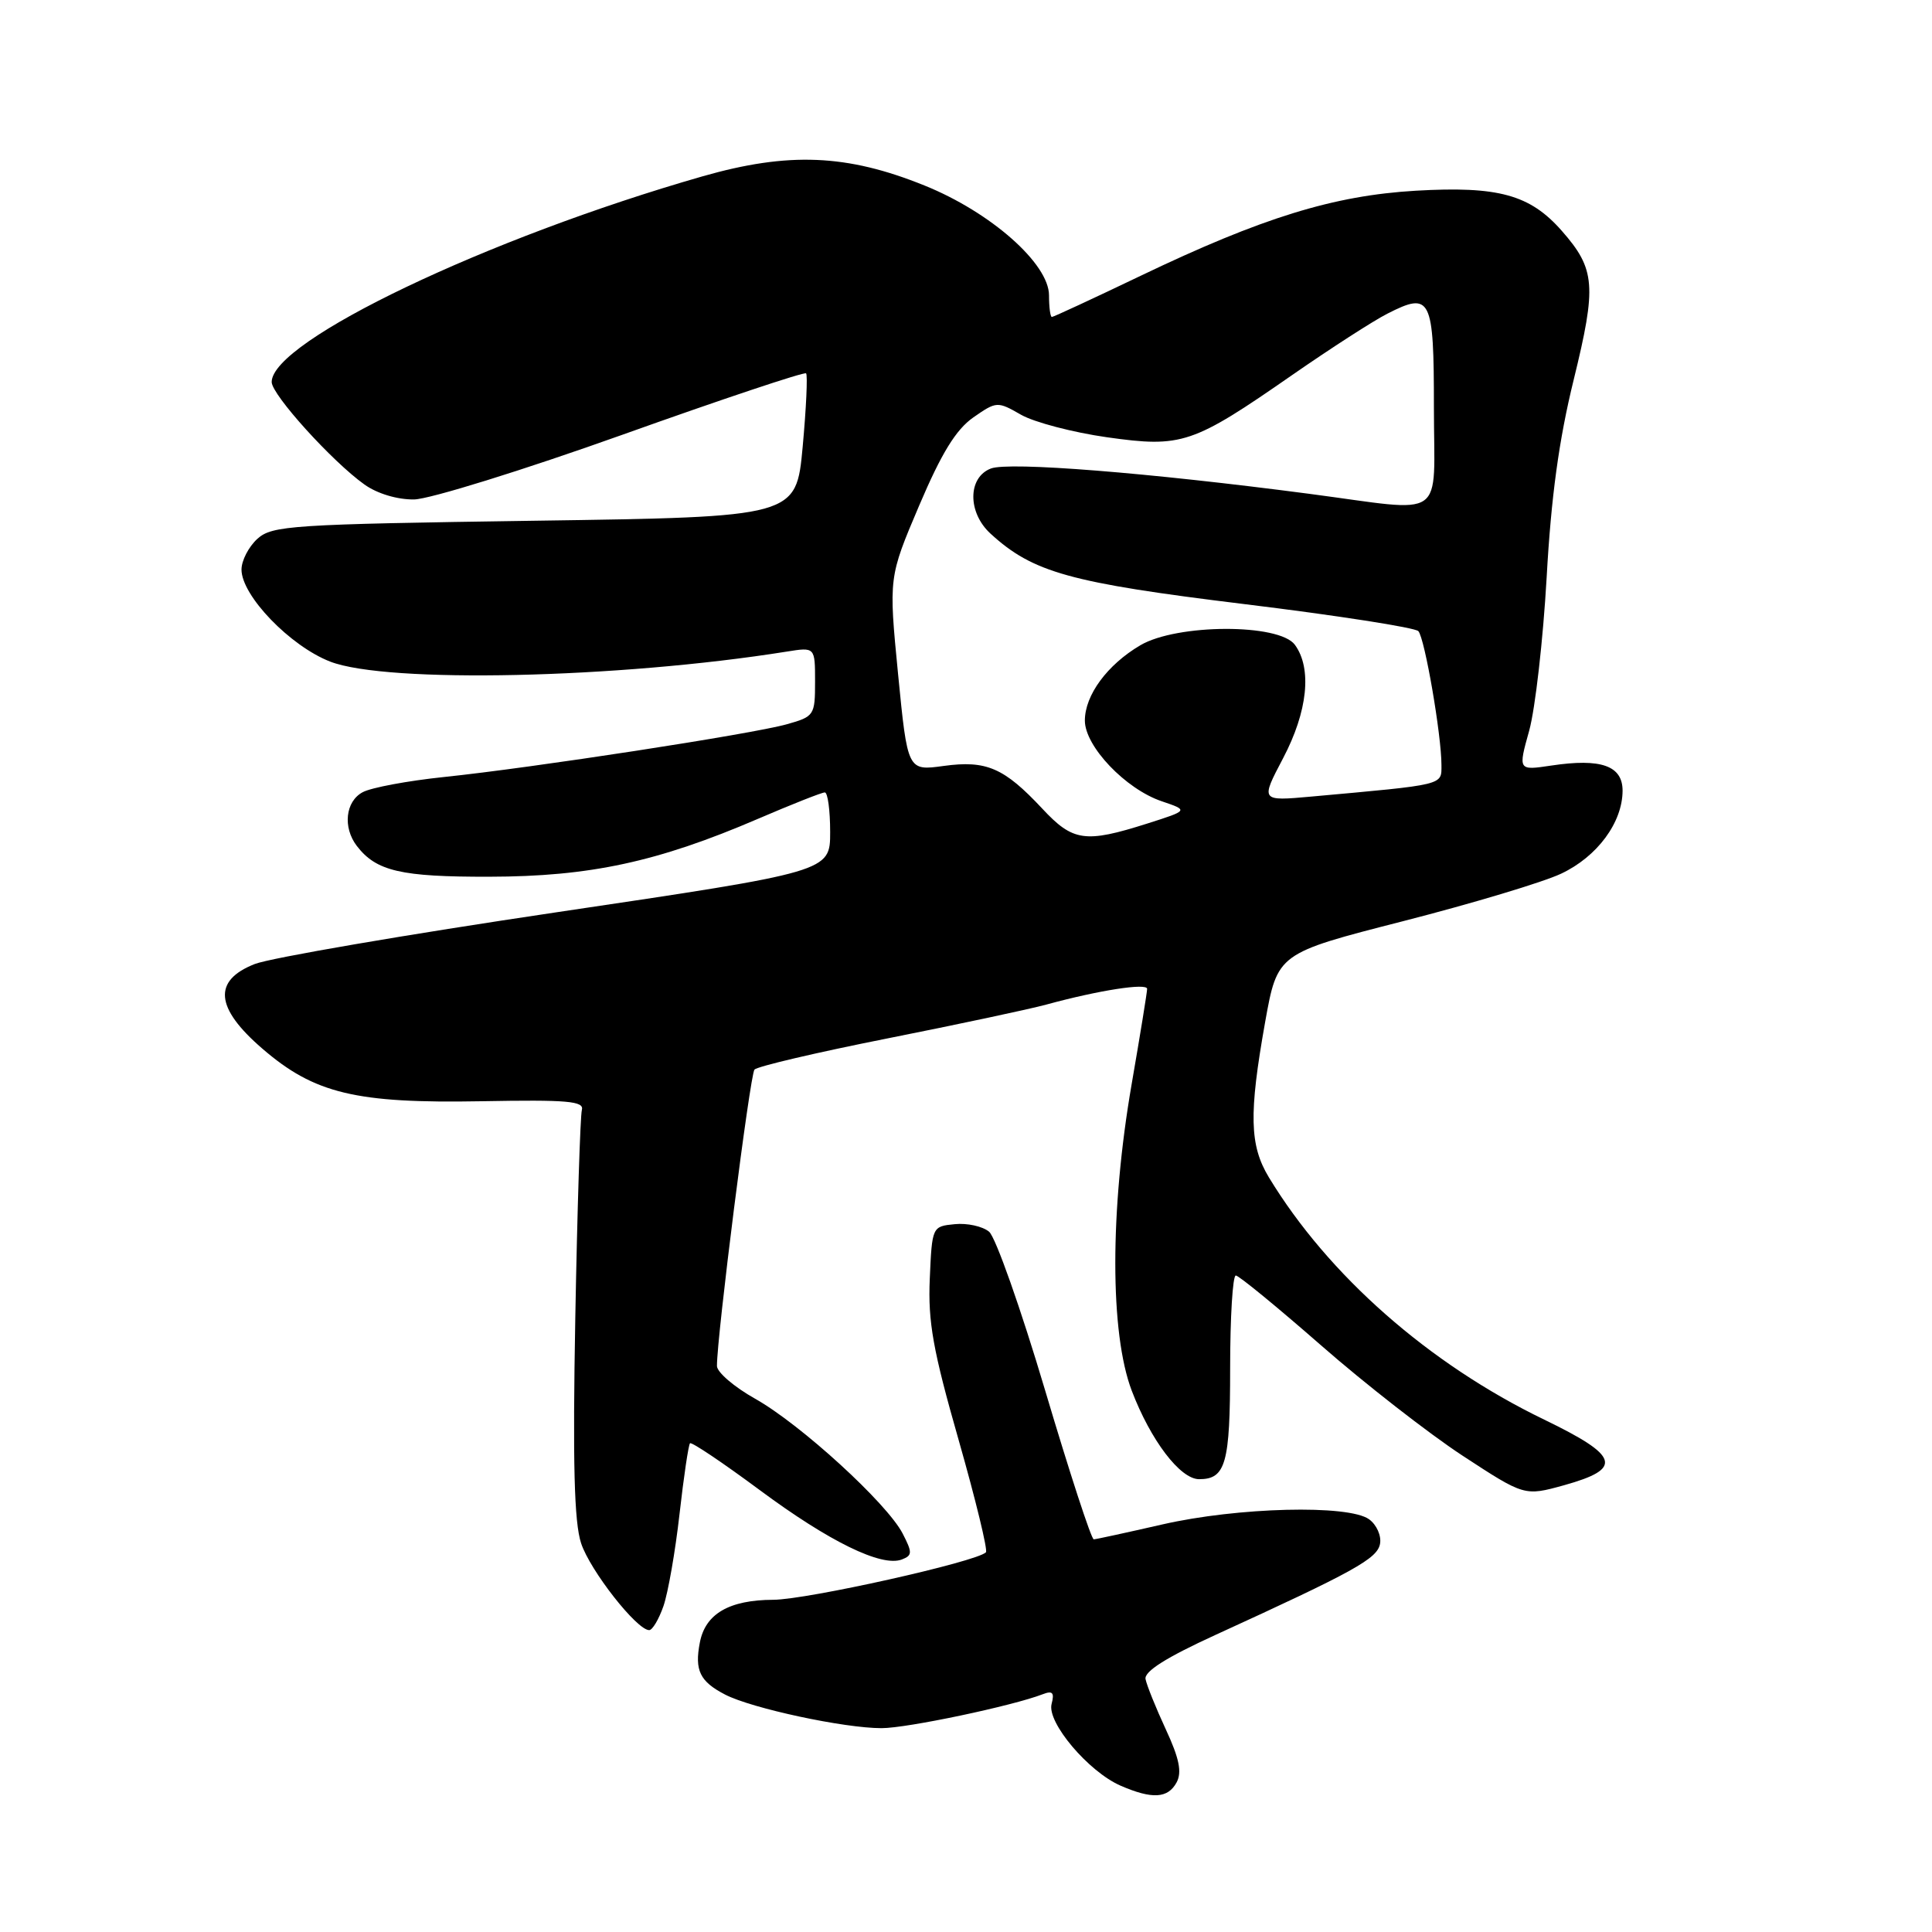 <?xml version="1.0" encoding="UTF-8" standalone="no"?>
<!DOCTYPE svg PUBLIC "-//W3C//DTD SVG 1.1//EN" "http://www.w3.org/Graphics/SVG/1.1/DTD/svg11.dtd" >
<svg xmlns="http://www.w3.org/2000/svg" xmlns:xlink="http://www.w3.org/1999/xlink" version="1.1" viewBox="0 0 256 256">
 <g >
 <path fill="currentColor"
d=" M 155.91 236.17 C 156.63 234.82 156.26 232.99 154.48 229.16 C 153.16 226.31 151.95 223.31 151.79 222.49 C 151.59 221.48 154.52 219.63 161.00 216.66 C 179.46 208.22 182.49 206.54 182.86 204.57 C 183.06 203.50 182.41 202.04 181.42 201.32 C 178.72 199.34 163.99 199.71 154.00 202.00 C 149.32 203.07 145.24 203.96 144.93 203.97 C 144.61 203.99 141.72 195.11 138.49 184.25 C 135.26 173.39 131.92 163.92 131.06 163.21 C 130.20 162.49 128.15 162.04 126.50 162.21 C 123.52 162.50 123.50 162.54 123.20 169.44 C 122.95 175.16 123.63 178.93 127.02 190.79 C 129.28 198.72 130.91 205.42 130.64 205.69 C 129.39 206.95 106.93 211.96 102.47 211.98 C 96.61 212.00 93.45 213.84 92.73 217.66 C 92.02 221.34 92.74 222.81 96.08 224.54 C 99.61 226.37 111.88 229.00 116.82 228.99 C 120.19 228.99 134.18 226.04 138.18 224.49 C 139.47 223.99 139.74 224.28 139.34 225.79 C 138.71 228.23 144.22 234.75 148.48 236.61 C 152.67 238.43 154.76 238.31 155.91 236.17 Z  M 87.91 212.82 C 88.52 211.07 89.48 205.58 90.04 200.62 C 90.60 195.66 91.23 191.44 91.43 191.24 C 91.63 191.03 95.78 193.82 100.65 197.43 C 109.88 204.28 116.82 207.67 119.50 206.64 C 120.90 206.10 120.91 205.73 119.60 203.19 C 117.52 199.18 106.08 188.72 100.06 185.34 C 97.28 183.78 95.00 181.82 95.00 181.00 C 94.98 177.14 99.38 142.41 99.97 141.73 C 100.34 141.30 108.26 139.45 117.57 137.60 C 126.88 135.75 136.37 133.73 138.65 133.11 C 145.61 131.21 152.00 130.22 152.00 131.03 C 152.00 131.45 151.08 137.13 149.95 143.65 C 147.06 160.38 147.06 176.64 149.96 184.27 C 152.47 190.85 156.38 196.00 158.89 196.00 C 162.42 196.00 163.00 193.92 163.00 181.30 C 163.00 174.53 163.34 169.01 163.75 169.01 C 164.16 169.02 169.24 173.19 175.04 178.26 C 180.84 183.34 189.28 189.92 193.79 192.88 C 202.00 198.25 202.00 198.25 207.25 196.80 C 215.10 194.61 214.60 192.94 204.62 188.11 C 189.33 180.72 176.00 168.98 168.13 156.00 C 165.57 151.77 165.47 147.60 167.63 135.47 C 169.27 126.32 169.27 126.32 185.88 122.07 C 195.02 119.73 204.46 116.90 206.85 115.77 C 211.64 113.52 214.99 108.99 215.00 104.77 C 215.00 101.46 212.15 100.45 205.56 101.44 C 201.15 102.10 201.15 102.10 202.63 96.80 C 203.43 93.88 204.47 84.75 204.94 76.50 C 205.53 65.86 206.57 58.25 208.52 50.33 C 211.58 37.85 211.41 35.67 206.94 30.58 C 202.73 25.79 198.52 24.64 187.60 25.27 C 176.70 25.91 167.24 28.83 151.13 36.55 C 144.87 39.55 139.58 42.00 139.38 42.00 C 139.17 42.00 139.00 40.71 139.00 39.14 C 139.00 34.94 131.28 28.12 122.50 24.58 C 112.22 20.42 104.46 20.11 93.07 23.37 C 64.58 31.54 36.00 45.19 36.00 50.62 C 36.00 52.30 44.03 61.17 48.29 64.20 C 49.98 65.41 52.65 66.21 54.87 66.18 C 56.92 66.15 69.35 62.29 82.49 57.60 C 95.64 52.90 106.58 49.25 106.81 49.47 C 107.03 49.70 106.83 54.07 106.36 59.19 C 105.50 68.50 105.50 68.50 70.85 69.00 C 38.58 69.47 36.06 69.63 34.10 71.40 C 32.95 72.45 32.00 74.28 32.00 75.47 C 32.00 78.93 38.46 85.62 43.76 87.67 C 51.30 90.58 81.87 89.91 104.25 86.34 C 108.00 85.74 108.00 85.74 108.00 90.33 C 108.00 94.78 107.89 94.95 104.25 95.97 C 99.62 97.27 70.57 101.74 58.81 102.96 C 54.03 103.46 49.19 104.36 48.06 104.97 C 45.77 106.19 45.40 109.63 47.28 112.09 C 49.85 115.44 53.13 116.20 64.87 116.17 C 78.15 116.15 87.15 114.21 100.41 108.51 C 104.90 106.58 108.90 105.00 109.29 105.00 C 109.68 105.00 110.00 107.36 110.00 110.25 C 110.00 115.50 110.00 115.50 73.75 120.88 C 53.81 123.84 35.81 126.93 33.75 127.74 C 28.18 129.93 28.50 133.55 34.75 138.94 C 41.66 144.91 47.15 146.22 63.80 145.92 C 75.22 145.71 77.43 145.90 77.10 147.08 C 76.89 147.86 76.49 160.25 76.23 174.61 C 75.88 193.87 76.08 201.71 77.00 204.49 C 78.19 208.10 84.38 216.00 86.02 216.00 C 86.45 216.00 87.30 214.57 87.91 212.82 Z  M 138.10 107.14 C 133.04 101.73 130.70 100.72 125.05 101.49 C 120.26 102.15 120.26 102.15 119.00 89.33 C 117.75 76.50 117.75 76.50 121.79 67.00 C 124.75 60.04 126.67 56.92 128.97 55.31 C 132.05 53.17 132.16 53.16 135.30 54.96 C 137.06 55.96 142.18 57.30 146.68 57.94 C 156.62 59.34 158.01 58.87 171.24 49.68 C 176.33 46.15 182.00 42.49 183.84 41.56 C 189.61 38.62 190.00 39.40 190.00 53.97 C 190.00 69.22 191.96 67.86 173.46 65.43 C 152.14 62.63 133.71 61.16 131.30 62.08 C 128.22 63.25 128.19 67.91 131.25 70.71 C 136.87 75.86 141.76 77.22 164.83 80.04 C 177.12 81.54 187.51 83.16 187.94 83.63 C 188.79 84.58 191.00 97.39 191.00 101.37 C 191.00 104.08 191.55 103.94 173.76 105.55 C 167.02 106.16 167.02 106.16 170.01 100.48 C 173.28 94.27 173.87 88.57 171.58 85.44 C 169.50 82.60 155.97 82.64 151.10 85.50 C 146.72 88.08 143.75 92.11 143.75 95.48 C 143.75 98.89 149.14 104.55 153.93 106.17 C 157.50 107.38 157.50 107.38 152.00 109.13 C 143.78 111.74 142.17 111.51 138.10 107.14 Z "/>
</g>
</svg>